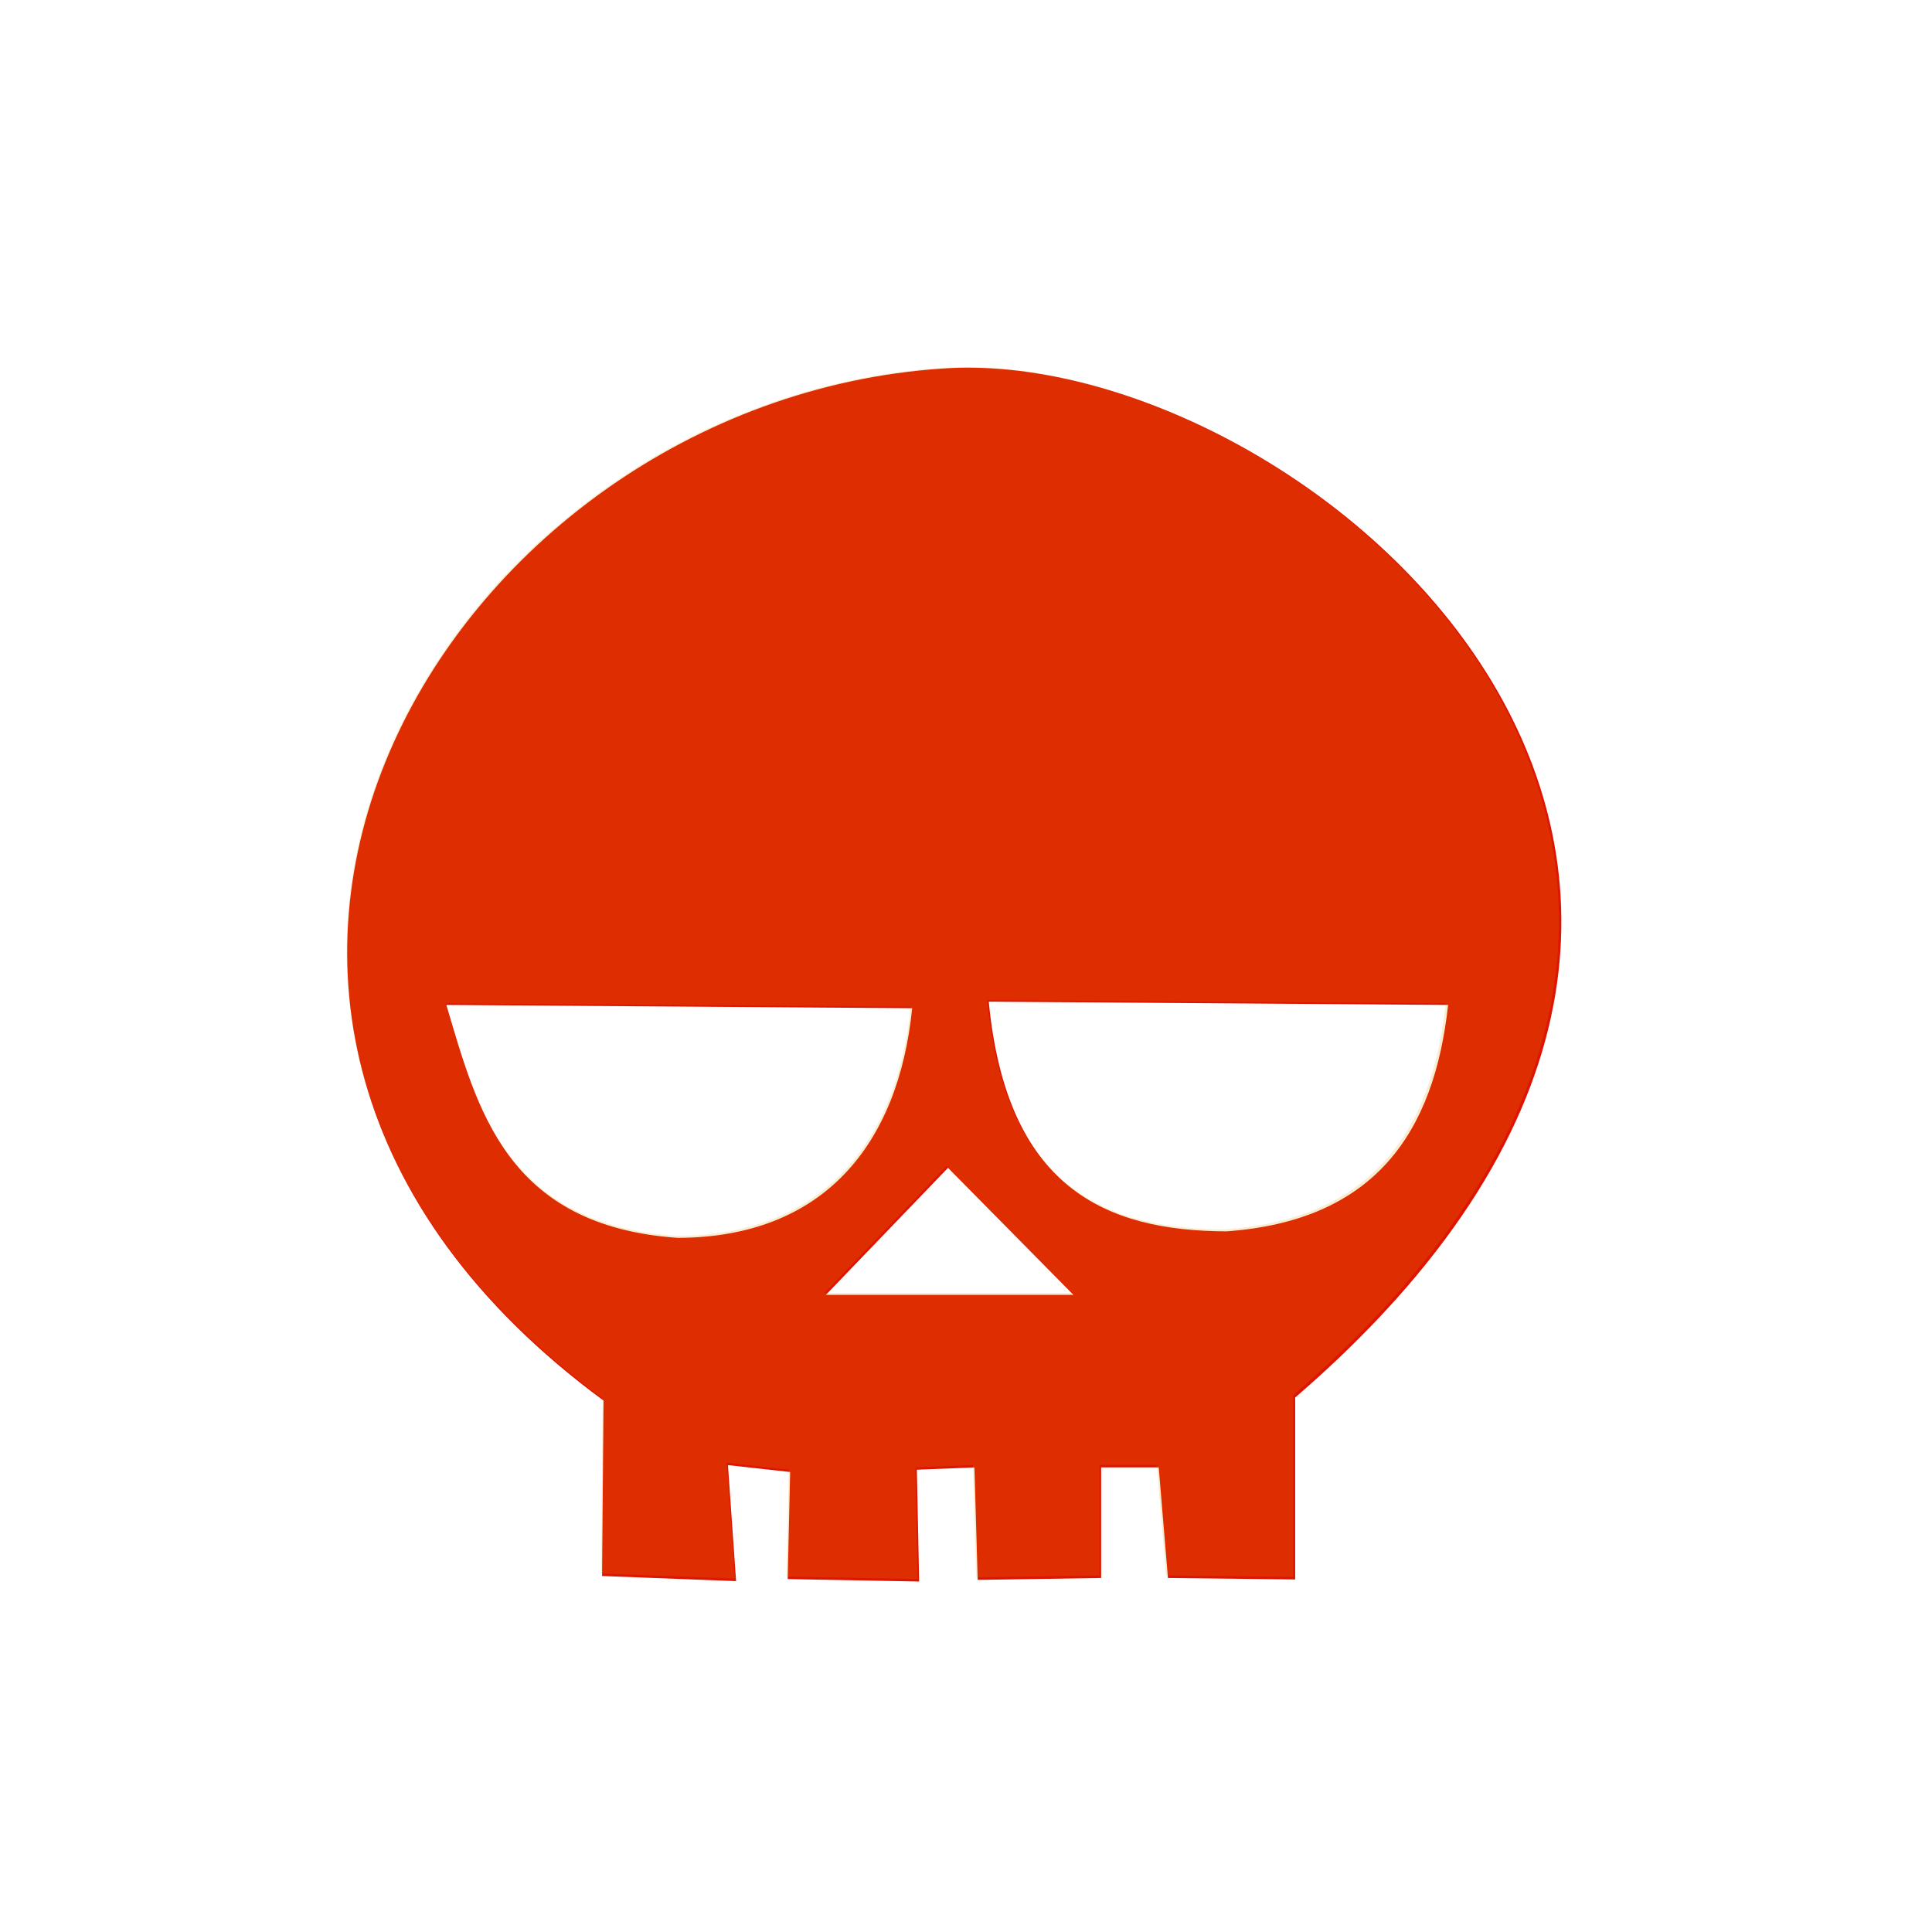 <?xml version="1.0" encoding="UTF-8" standalone="no"?>
<!-- Created with Inkscape (http://www.inkscape.org/) -->

<svg
   width="300"
   height="300"
   viewBox="0 0 79.375 79.375"
   version="1.1"
   id="svg8"
   inkscape:version="1.1.2 (0a00cf5339, 2022-02-04)"
   sodipodi:docname="down.svg"
   xmlns:inkscape="http://www.inkscape.org/namespaces/inkscape"
   xmlns:sodipodi="http://sodipodi.sourceforge.net/DTD/sodipodi-0.dtd"
   xmlns="http://www.w3.org/2000/svg"
   xmlns:svg="http://www.w3.org/2000/svg"
   xmlns:rdf="http://www.w3.org/1999/02/22-rdf-syntax-ns#"
   xmlns:cc="http://creativecommons.org/ns#"
   xmlns:dc="http://purl.org/dc/elements/1.1/">
  <defs
     id="defs2">
    <filter
       inkscape:collect="always"
       style="color-interpolation-filters:sRGB"
       id="filter850"
       x="-0.131"
       y="-0.131"
       width="1.262"
       height="1.262">
      <feGaussianBlur
         inkscape:collect="always"
         stdDeviation="2.714"
         id="feGaussianBlur852" />
    </filter>
  </defs>
  <sodipodi:namedview
     id="base"
     pagecolor="#000000"
     bordercolor="#666666"
     borderopacity="1.0"
     inkscape:pageopacity="0"
     inkscape:pageshadow="2"
     inkscape:zoom="0.7"
     inkscape:cx="208.57143"
     inkscape:cy="123.57143"
     inkscape:document-units="mm"
     inkscape:current-layer="layer1"
     showgrid="false"
     units="px"
     inkscape:window-width="2490"
     inkscape:window-height="1376"
     inkscape:window-x="70"
     inkscape:window-y="27"
     inkscape:window-maximized="1"
     inkscape:pagecheckerboard="0" />
  <g
     inkscape:label="Layer 1"
     inkscape:groupmode="layer"
     id="layer1"
     transform="translate(0,-217.625)">
    <path
       style="fill:#de1500;fill-opacity:1;fill-rule:evenodd;stroke:none;stroke-width:1px;stroke-linecap:butt;stroke-linejoin:miter;stroke-opacity:1"
       d="M 151.355 57.016 C 149.559 56.978 147.796 57.019 146.072 57.143 C 69.005 62.311 12.149 157.22 93.572 217.143 L 93.34 244.336 L 114.119 245.131 L 112.857 227.143 L 122.5 228.215 L 122.121 244.812 L 142.5 245.191 L 142.143 227.857 L 151.072 227.5 L 151.576 244.939 L 170.715 244.643 L 170.715 227.5 L 179.643 227.5 L 181.072 244.643 L 200.801 244.873 L 200.801 216.66 C 294.467 135.972 207.047 58.197 151.355 57.016 z M 153.291 155.295 L 224.506 155.801 C 222.35 175.596 213.143 189.248 190.162 190.904 C 171.339 190.845 156.067 184.125 153.291 155.295 z M 69.195 155.801 L 141.422 156.307 C 139.279 177.49 127.654 191.859 105.057 191.914 C 78.36 190.053 73.96 171.76 69.195 155.801 z M 146.977 181.055 L 166.422 200.752 L 128.037 200.752 L 146.977 181.055 z "
       transform="matrix(0.265,0,0,0.265,0,217.625)"
       id="path826" />
    <path
       style="fill:#de9600;fill-opacity:1;fill-rule:evenodd;stroke:none;stroke-width:0.265px;stroke-linecap:butt;stroke-linejoin:miter;stroke-opacity:1;filter:url(#filter850);opacity:0.43"
       d="m 40.046,232.71 c -0.475,-0.01 -0.942,8.5e-4 -1.398,0.034 -20.391,1.367 -35.434,26.479 -13.891,42.333 l -0.061,7.195 5.498,0.21 -0.334,-4.759 2.551,0.284 -0.1,4.391 5.392,0.1 -0.095,-4.586 2.363,-0.095 0.133,4.614 5.064,-0.079 v -4.536 h 2.362 l 0.378,4.536 5.22,0.061 v -7.465 c 24.782,-21.349 1.653,-41.927 -13.082,-42.239 z m 0.512,26.003 18.842,0.134 c -0.57,5.237 -3.006,8.85 -9.087,9.288 -4.98,-0.016 -9.021,-1.794 -9.755,-9.422 z m -22.25,0.134 19.11,0.134 c -0.567,5.605 -3.643,9.407 -9.622,9.421 -7.064,-0.492 -8.228,-5.332 -9.488,-9.555 z m 20.58,6.682 5.145,5.212 h -10.156 z"
       id="path826-3" />
  </g>
</svg>
